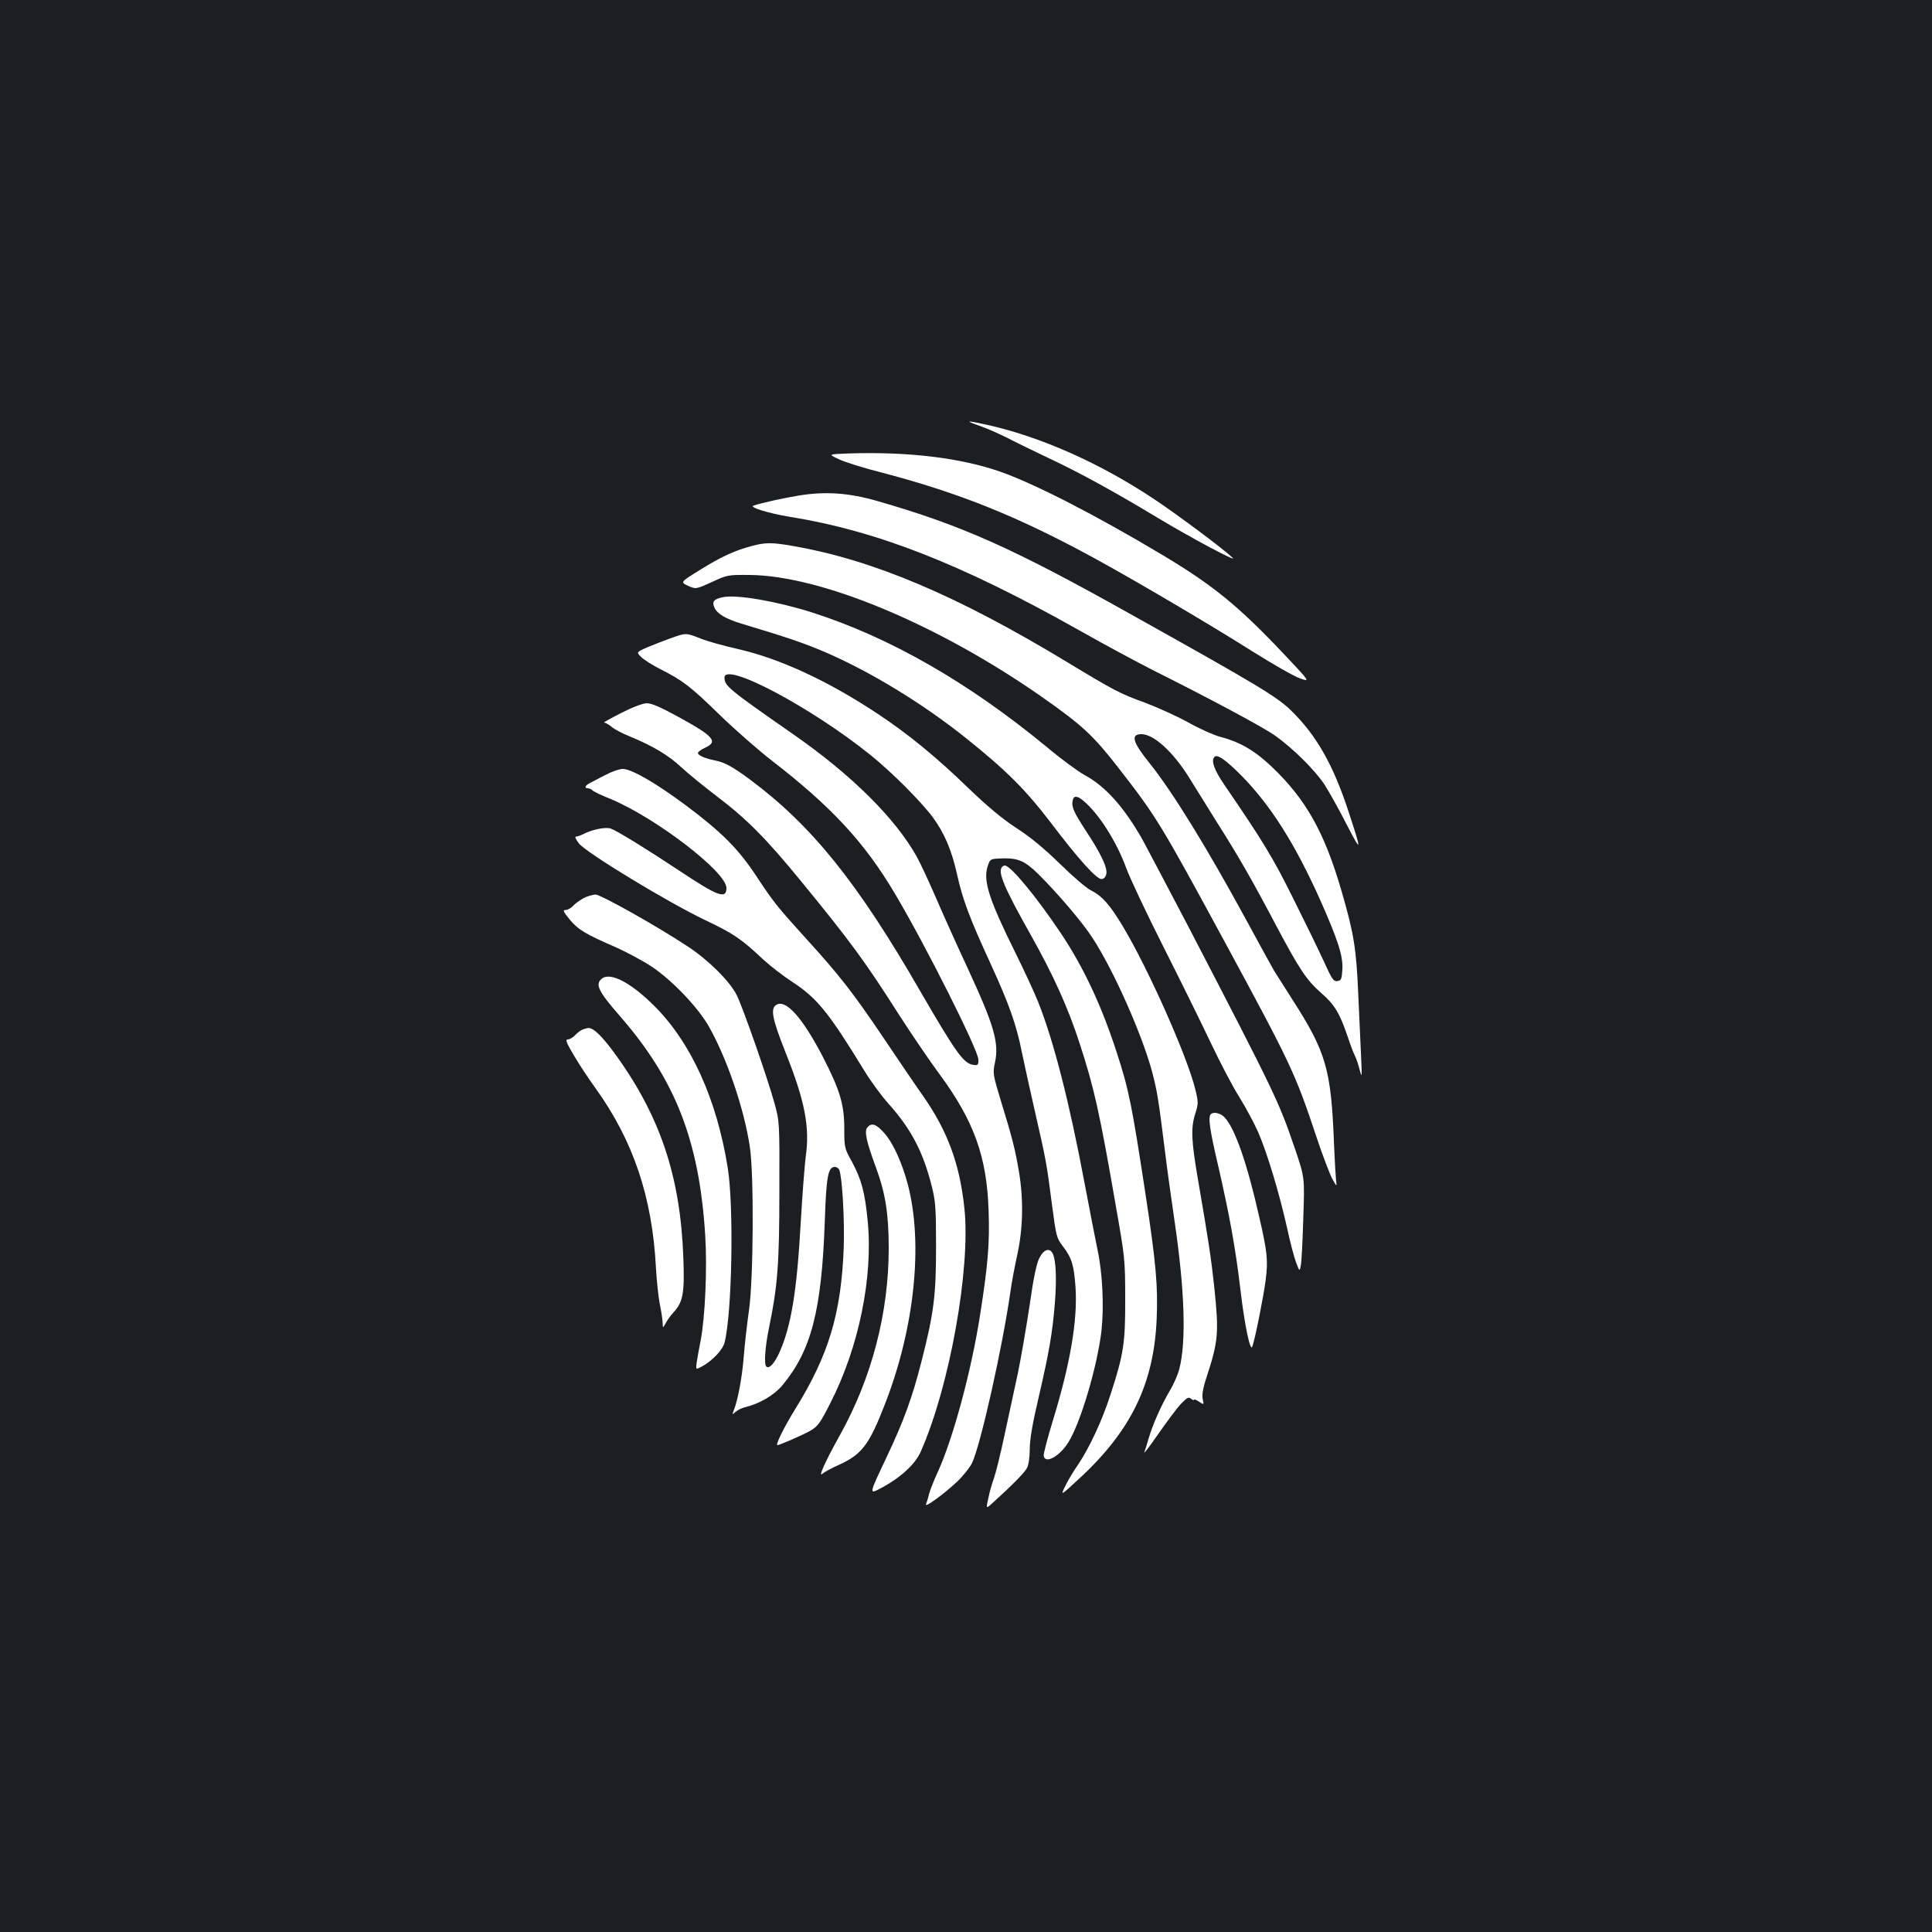 <?xml version="1.0" standalone="no"?>
<!DOCTYPE svg PUBLIC "-//W3C//DTD SVG 20010904//EN"
 "http://www.w3.org/TR/2001/REC-SVG-20010904/DTD/svg10.dtd">
<svg version="1.0" xmlns="http://www.w3.org/2000/svg"
 width="1000pt" height="1000pt" viewBox="0 0 1000 1000"
 preserveAspectRatio="xMidYMid meet">
<rect width="100%" height="100%" fill="#1b1f23"/>
<g transform="translate(0,1000) scale(0.1,-0.1)"
fill="#ffffff" stroke="none">
<path d="M5070 7796 c36 -12 101 -41 145 -63 44 -23 137 -68 206 -101 161 -75
347 -177 569 -311 175 -105 418 -235 390 -208 -48 46 -284 222 -404 302 -282
188 -589 324 -866 386 -110 24 -120 23 -40 -5z"/>
<path d="M4395 7653 c-109 -4 -109 -4 -55 -29 30 -15 129 -46 220 -69 409
-107 713 -230 1115 -450 217 -119 600 -345 810 -478 105 -66 214 -128 243
-138 54 -19 54 -19 -80 123 -238 252 -370 360 -639 520 -336 201 -656 365
-830 426 -206 72 -476 105 -784 95z"/>
<path d="M4140 7436 c-76 -12 -199 -39 -240 -53 -25 -8 78 -40 188 -58 452
-73 888 -244 1499 -588 132 -75 308 -169 389 -210 311 -156 560 -290 623 -334
93 -66 205 -177 256 -253 23 -36 75 -128 114 -205 80 -155 81 -148 10 67 -79
241 -166 393 -296 520 -74 72 -168 129 -838 503 -605 339 -870 457 -1305 582
-146 42 -264 50 -400 29z"/>
<path d="M3891 7174 c-90 -24 -161 -57 -268 -124 -102 -63 -102 -63 -62 -82
41 -18 41 -18 123 19 79 37 83 38 196 37 370 -3 976 -256 1514 -632 210 -148
263 -197 394 -365 198 -255 217 -286 543 -887 353 -652 372 -692 483 -1025 31
-93 68 -190 81 -215 25 -45 25 -45 20 -5 -2 22 -7 103 -10 180 -15 392 -40
478 -218 755 -44 69 -85 134 -92 145 -7 11 -70 126 -140 255 -207 381 -386
672 -505 820 -88 109 -99 150 -42 150 64 0 165 -93 247 -225 27 -44 90 -145
140 -225 115 -181 186 -305 310 -540 121 -228 158 -284 236 -352 67 -58 94
-104 135 -225 14 -43 31 -87 37 -98 6 -11 17 -42 24 -70 12 -47 13 -44 8 65
-3 63 -10 212 -15 330 -10 232 -23 311 -86 527 -88 304 -184 475 -360 643 -88
84 -167 130 -264 155 -35 9 -112 43 -170 76 -58 32 -160 78 -226 103 -124 44
-163 65 -404 211 -569 344 -1001 527 -1416 599 -107 19 -142 19 -213 0z m2534
-1188 c152 -154 279 -355 410 -648 91 -206 117 -286 113 -356 -3 -51 -6 -57
-26 -60 -19 -3 -28 9 -69 100 -26 57 -98 205 -160 329 -105 211 -156 295 -356
587 -52 76 -70 126 -51 144 15 16 57 -14 139 -96z"/>
<path d="M3742 6909 c-48 -10 -58 -23 -44 -54 15 -33 58 -58 140 -83 242 -73
315 -98 420 -142 239 -101 520 -272 745 -453 206 -165 306 -265 435 -434 144
-190 237 -293 263 -293 11 0 21 9 25 25 8 32 -26 104 -105 224 -62 95 -76 125
-69 157 5 27 23 27 57 -2 79 -66 172 -213 221 -349 18 -49 105 -234 194 -410
89 -176 199 -400 245 -497 46 -97 111 -222 146 -277 34 -55 78 -137 98 -183
46 -106 109 -315 148 -490 16 -75 38 -158 48 -184 18 -47 18 -47 25 -8 3 21 9
131 12 245 7 205 7 205 -44 355 -83 243 -99 277 -549 1144 -108 206 -216 411
-240 455 -96 169 -193 277 -302 335 -31 17 -120 82 -196 146 -403 332 -809
565 -1212 694 -183 58 -391 94 -461 79z"/>
<path d="M3470 6696 c-36 -13 -90 -34 -121 -47 -56 -25 -56 -25 -29 -51 15
-14 60 -43 101 -63 114 -58 153 -88 304 -235 77 -75 199 -182 270 -237 308
-238 480 -423 638 -690 158 -266 428 -804 431 -856 1 -28 -2 -32 -24 -29 -52
6 -89 58 -280 387 -321 557 -558 851 -874 1087 -91 68 -136 93 -186 102 -54
11 -91 28 -87 40 2 6 17 17 35 25 71 32 48 59 -134 159 -91 50 -141 72 -165
72 -21 0 -72 -19 -133 -50 -55 -28 -95 -50 -89 -50 6 0 24 -10 40 -23 15 -13
60 -36 98 -51 114 -47 196 -96 260 -156 33 -31 115 -98 182 -149 157 -119 256
-218 440 -443 255 -311 333 -418 508 -693 60 -93 153 -231 208 -305 178 -242
245 -426 254 -707 6 -163 -3 -277 -43 -532 -45 -293 -141 -647 -220 -820 -19
-41 -39 -91 -45 -113 -5 -22 -13 -46 -16 -54 -8 -20 87 48 159 115 31 29 67
74 79 98 44 91 158 600 199 888 6 44 22 131 36 193 29 135 32 280 9 422 -20
118 -34 176 -92 364 -44 145 -45 150 -33 207 22 102 -5 193 -142 489 -50 107
-122 267 -160 355 -38 88 -84 187 -103 221 -111 199 -339 425 -640 634 -336
234 -355 250 -355 293 0 84 451 -155 757 -402 109 -88 258 -237 321 -321 59
-80 98 -170 126 -297 29 -130 64 -224 175 -465 94 -205 132 -312 161 -458 12
-58 41 -190 65 -295 59 -258 63 -279 89 -483 23 -174 24 -179 59 -225 45 -59
56 -97 64 -212 11 -170 -28 -397 -118 -690 -27 -88 -48 -169 -47 -180 7 -45
83 -3 128 70 64 103 149 392 171 575 14 128 6 301 -21 425 -10 50 -40 200 -65
334 -80 426 -160 740 -242 946 -20 50 -73 164 -118 255 -136 274 -167 371
-143 446 13 39 13 39 78 41 79 2 115 -13 184 -81 98 -97 230 -251 281 -331
109 -167 256 -498 309 -695 25 -97 32 -135 66 -410 10 -85 33 -246 49 -357 53
-358 62 -627 25 -769 -7 -28 -29 -79 -49 -112 -46 -79 -88 -174 -109 -245 -9
-31 -19 -64 -23 -74 -3 -10 30 34 73 96 44 63 96 133 116 154 32 33 40 38 53
27 8 -7 15 -9 15 -5 0 4 12 0 26 -10 26 -17 26 -17 19 14 -4 21 1 55 19 109
62 190 66 231 41 470 -16 150 -30 241 -84 555 -35 203 -38 268 -14 344 16 50
16 58 0 124 -41 169 -242 622 -375 844 -68 113 -107 157 -166 187 -23 11 -95
73 -161 138 -81 79 -155 140 -224 184 -72 47 -148 110 -249 207 -168 163 -312
280 -467 383 -259 172 -508 287 -727 337 -71 16 -158 40 -192 54 -76 30 -75
30 -156 1z"/>
<path d="M3134 5989 c-32 -17 -69 -36 -81 -42 -25 -13 -30 -27 -10 -27 7 0 18
-5 24 -11 6 -6 46 -26 90 -43 235 -97 603 -379 603 -462 0 -60 -44 -44 -245
90 -172 114 -318 204 -353 217 -25 10 -97 -4 -142 -28 -14 -7 -31 -13 -38 -13
-8 0 -3 -13 14 -35 35 -47 462 -306 653 -397 147 -70 185 -95 301 -204 36 -33
104 -86 152 -117 128 -84 187 -157 373 -461 33 -54 89 -130 124 -169 116 -129
179 -249 223 -424 20 -78 23 -114 23 -313 0 -255 -11 -345 -75 -595 -48 -189
-93 -312 -180 -495 -96 -204 -96 -198 -18 -156 94 52 167 120 194 183 149 336
258 945 226 1256 -24 232 -87 403 -216 587 -37 52 -129 188 -205 301 -158 234
-226 321 -398 510 -153 169 -169 189 -260 327 -93 140 -177 224 -361 362 -157
117 -283 190 -329 190 -17 0 -57 -14 -89 -31z"/>
<path d="M5187 5513 c-25 -24 11 -109 147 -350 119 -212 194 -378 254 -563 75
-231 103 -353 188 -845 46 -260 48 -277 48 -475 1 -231 -8 -289 -75 -495 -43
-135 -109 -276 -167 -363 -22 -31 -52 -81 -67 -111 -27 -55 -27 -55 69 34 270
248 389 493 403 830 7 168 -4 292 -58 645 -70 459 -86 541 -150 736 -78 241
-173 442 -289 615 -126 188 -259 349 -289 349 -4 0 -11 -3 -14 -7z"/>
<path d="M3020 5351 c-19 -11 -44 -28 -54 -40 -11 -12 -28 -21 -38 -21 -17 0
-13 -8 22 -51 45 -53 81 -74 242 -144 53 -24 135 -68 181 -98 107 -72 238
-209 296 -310 94 -166 182 -424 212 -622 22 -141 19 -683 -4 -845 -10 -69 -22
-176 -27 -237 -8 -109 -31 -231 -52 -283 -9 -23 -9 -24 9 -8 10 9 32 20 48 24
76 18 151 62 194 113 150 180 204 388 220 849 8 234 17 282 52 282 9 0 20 -7
23 -15 16 -41 28 -264 23 -405 -13 -339 -78 -555 -252 -835 -56 -91 -103 -185
-91 -185 11 0 137 55 171 75 38 22 51 40 104 145 146 286 221 650 192 941 -14
148 -33 216 -81 305 -39 70 -40 73 -40 173 0 125 -23 200 -111 371 -104 200
-189 297 -239 270 -34 -18 -24 -71 45 -245 101 -253 128 -389 105 -545 -5 -41
-17 -190 -25 -331 -20 -362 -50 -544 -111 -680 -26 -57 -53 -86 -68 -72 -12
12 -6 102 14 198 45 218 54 333 54 710 1 360 1 360 -26 457 -37 134 -162 491
-195 558 -36 71 -145 180 -253 251 -162 107 -451 269 -478 269 -15 -1 -43 -9
-62 -19z"/>
<path d="M3113 4933 c-33 -29 -14 -66 92 -188 290 -331 414 -648 445 -1136 11
-170 0 -428 -24 -550 -8 -41 -17 -91 -20 -112 -5 -37 -5 -37 27 -20 54 30 107
85 117 123 39 149 49 701 17 904 -57 357 -190 650 -382 841 -123 122 -229 176
-272 138z"/>
<path d="M3015 4671 c-11 -5 -29 -18 -39 -30 -11 -11 -27 -21 -37 -21 -14 0
-8 -16 31 -82 27 -46 77 -122 112 -170 195 -271 294 -563 313 -928 4 -69 13
-156 21 -195 8 -38 14 -81 14 -95 1 -25 1 -25 16 2 8 15 25 39 39 54 50 54 59
99 52 282 -15 425 -121 739 -358 1063 -63 86 -108 130 -134 128 -5 0 -19 -4
-30 -8z"/>
<path d="M6267 4233 c-15 -14 -5 -83 38 -266 59 -257 90 -426 116 -647 21
-180 51 -321 61 -290 14 38 59 264 69 344 13 103 9 143 -33 326 -63 280 -126
460 -180 517 -21 22 -57 30 -71 16z"/>
<path d="M4489 4164 c-16 -20 -5 -72 45 -207 49 -133 66 -240 66 -418 0 -335
-88 -671 -252 -966 -78 -140 -115 -223 -91 -201 10 9 47 29 83 45 121 55 158
103 240 314 153 392 199 827 120 1134 -29 112 -77 219 -122 269 -42 48 -67 57
-89 30z"/>
<path d="M5380 3489 c-15 -28 -31 -105 -51 -247 -17 -113 -44 -269 -60 -347
-17 -77 -48 -221 -69 -320 -21 -99 -46 -200 -55 -225 -9 -25 -23 -71 -29 -103
-13 -58 -13 -58 23 -25 105 95 164 156 177 180 8 16 14 56 14 98 0 49 14 131
45 263 56 242 72 334 85 493 10 125 6 223 -12 257 -16 30 -46 20 -68 -24z"/>
</g>
</svg>

